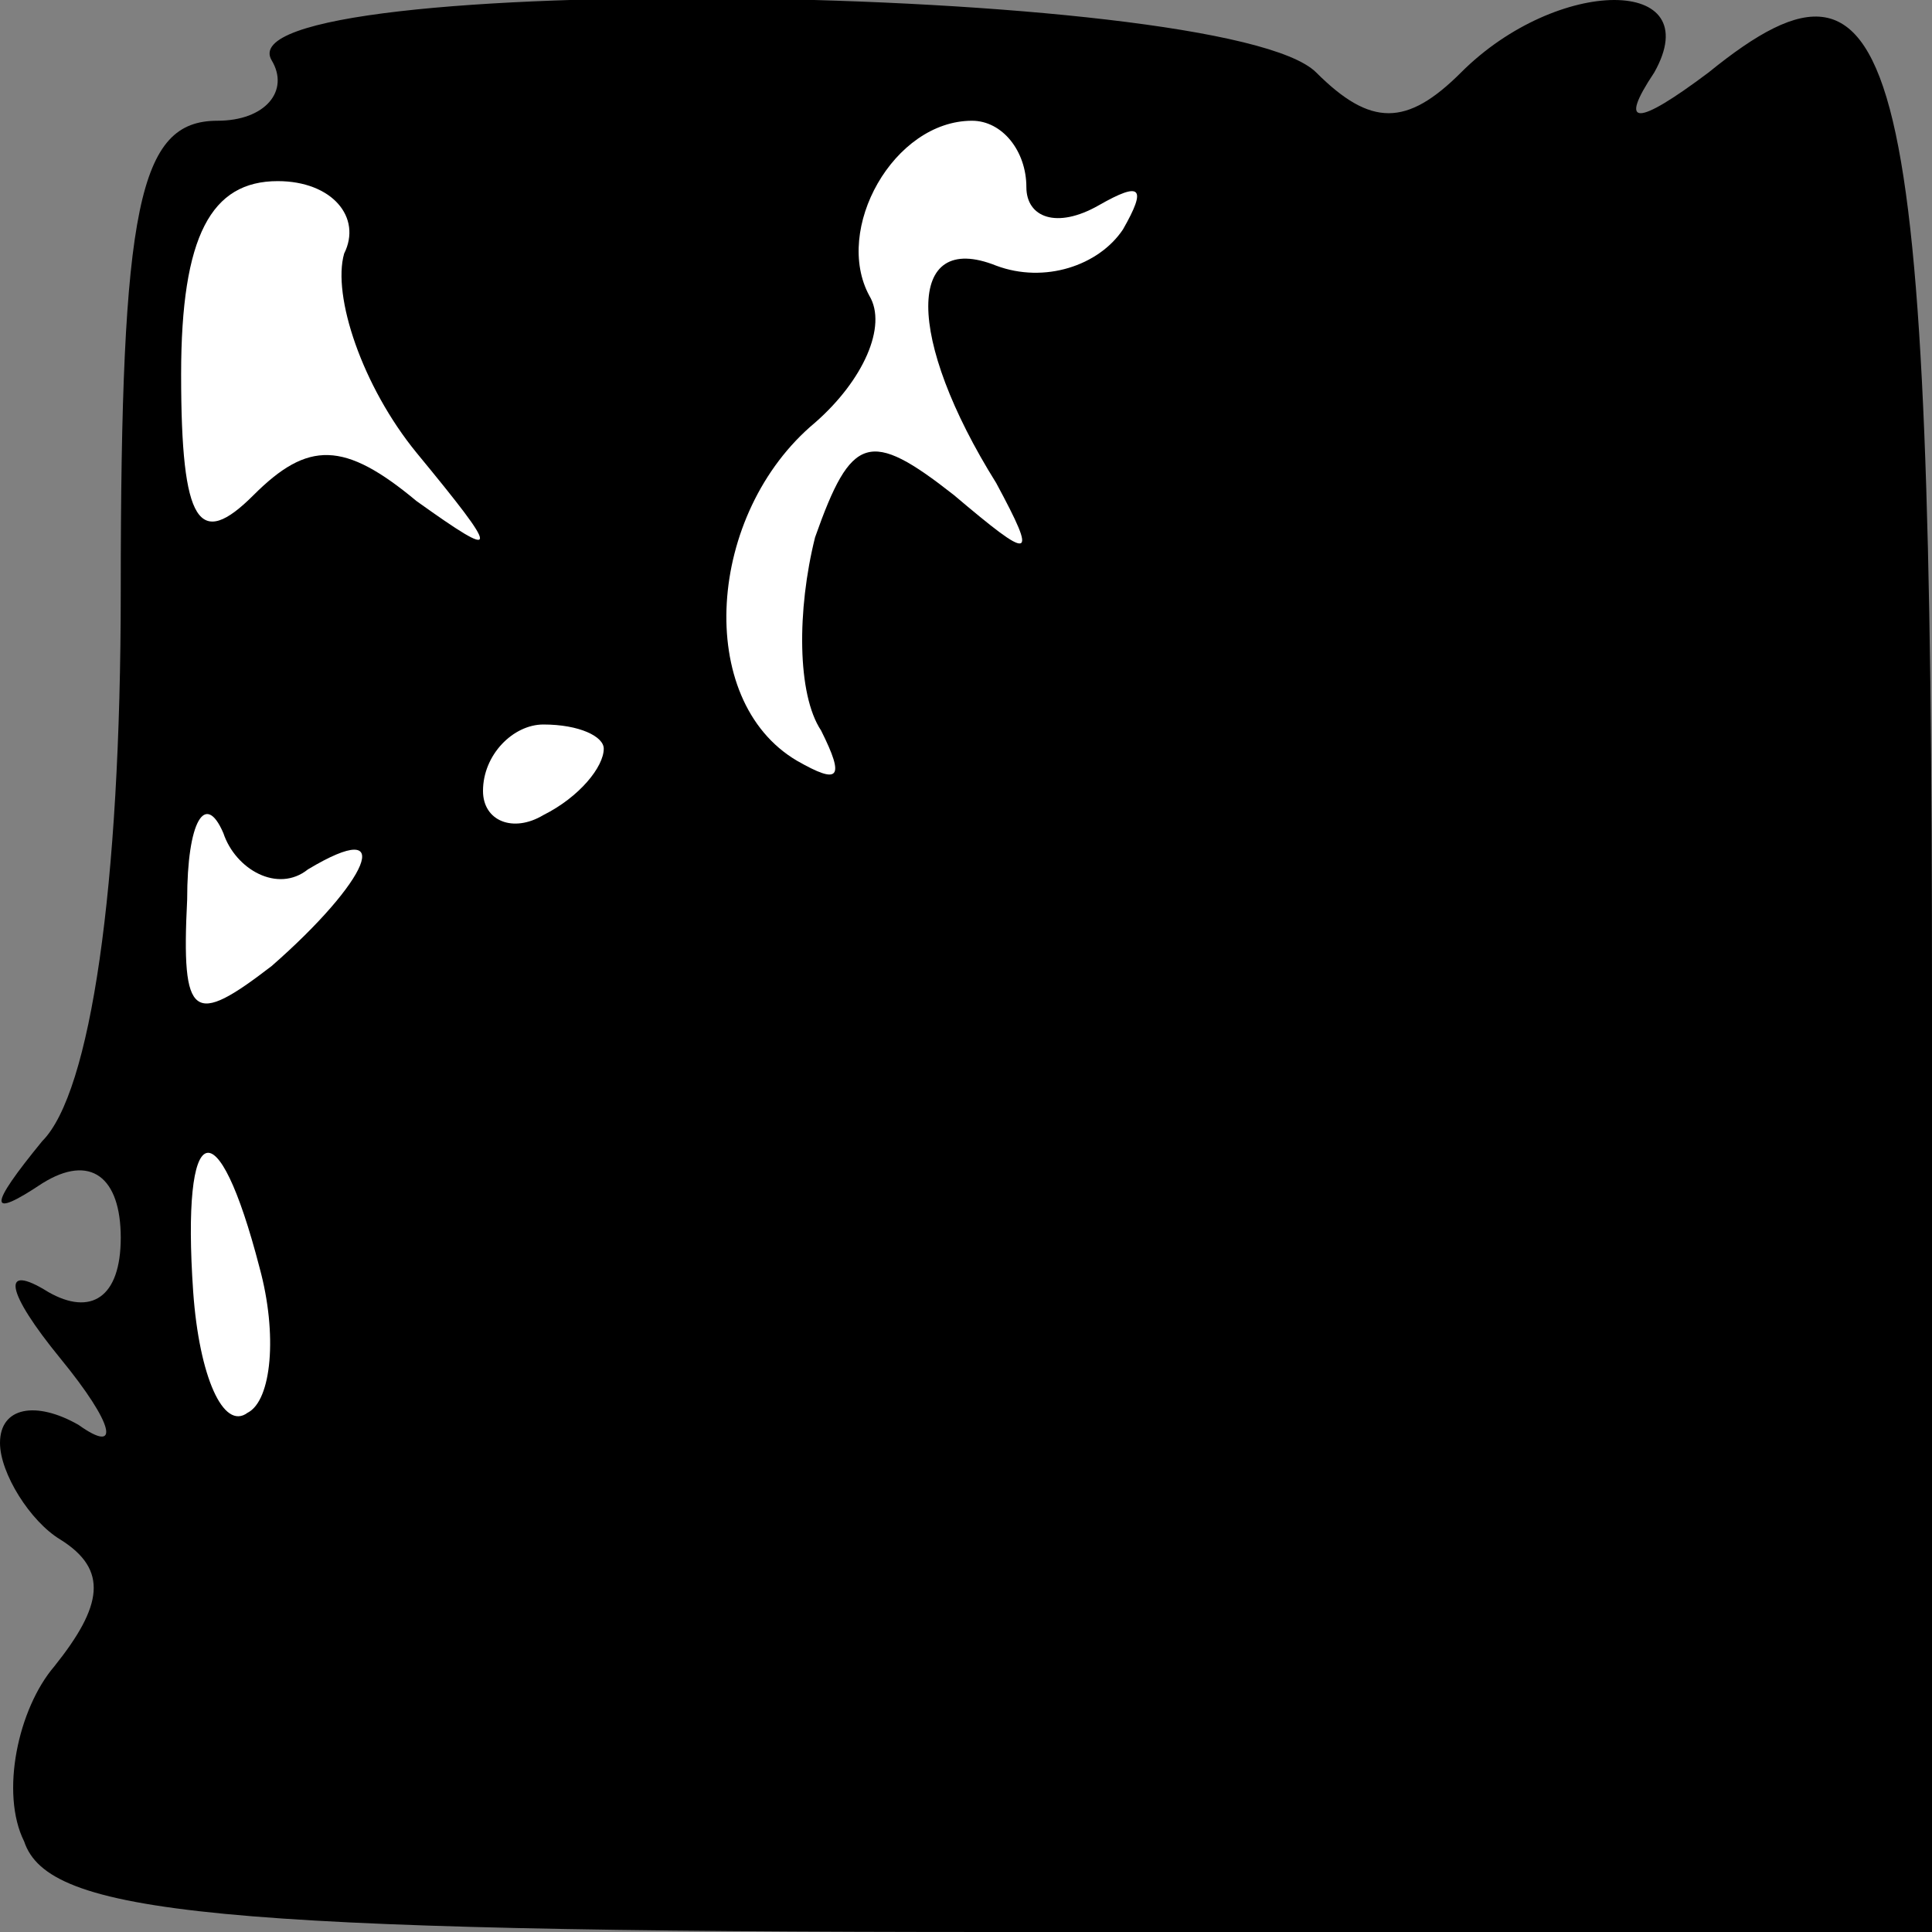 <?xml version="1.0" standalone="no"?>
<!DOCTYPE svg PUBLIC "-//W3C//DTD SVG 20010904//EN"
 "http://www.w3.org/TR/2001/REC-SVG-20010904/DTD/svg10.dtd">
<svg version="1.0" xmlns="http://www.w3.org/2000/svg"
 width="32pt" height="32pt" viewBox="0 0 32 32"
 preserveAspectRatio="xMidYMid meet">
<rect x="0" y="0" width="32" height="32" fill="#808080" stroke="none"/>
<g transform="translate(0,32) scale(0.1,-0.1)"
fill="#000000" stroke="none">
<path fill="#000000" stroke="none" d="M45 310 c3 -5 -1 -10 -9 -10 -13 0 -16
-14 -16 -78 0 -49 -5 -83 -13 -91 -9 -11 -9 -13 0 -7 8 5 13 1 13 -9 0 -10 -5
-13 -12 -9 -8 5 -7 0 2 -11 9 -11 10 -16 3 -11 -7 4 -13 3 -13 -3 0 -5 5 -13
10 -16 8 -5 7 -11 -1 -21 -6 -7 -9 -21 -5 -29 4 -12 31 -15 161 -15 l155 0 0
154 c0 158 -5 180 -37 154 -12 -9 -15 -9 -9 0 9 16 -16 16 -32 0 -9 -9 -15 -9
-24 0 -15 15 -182 17 -173 2z"/>
<path fill="#ffffff" stroke="none" d="M170 289 c0 -5 5 -7 12 -3 7 4 8 3 4
-4 -4 -6 -13 -9 -21 -6 -15 6 -15 -12 0 -36 7 -13 6 -13 -7 -2 -14 11 -17 10
-23 -7 -3 -12 -3 -26 1 -32 4 -8 3 -9 -4 -5 -17 10 -15 41 3 56 8 7 12 16 9
21 -6 11 4 29 17 29 5 0 9 -5 9 -11z"/>
<path fill="#ffffff" stroke="none" d="M57 278 c-2 -7 3 -22 12 -33 14 -17 14
-18 0 -8 -12 10 -18 10 -27 1 -9 -9 -12 -5 -12 20 0 23 5 32 16 32 9 0 14 -6
11 -12z"/>
<path fill="#ffffff" stroke="none" d="M100 196 c0 -3 -4 -8 -10 -11 -5 -3
-10 -1 -10 4 0 6 5 11 10 11 6 0 10 -2 10 -4z"/>
<path fill="#ffffff" stroke="none" d="M51 176 c15 9 10 -2 -6 -16 -13 -10
-15 -9 -14 11 0 13 3 18 6 11 2 -6 9 -10 14 -6z"/>
<path fill="#ffffff" stroke="none" d="M43 110 c3 -11 2 -22 -2 -24 -4 -3 -8
6 -9 20 -2 29 4 31 11 4z"/>
</g>
</svg>
